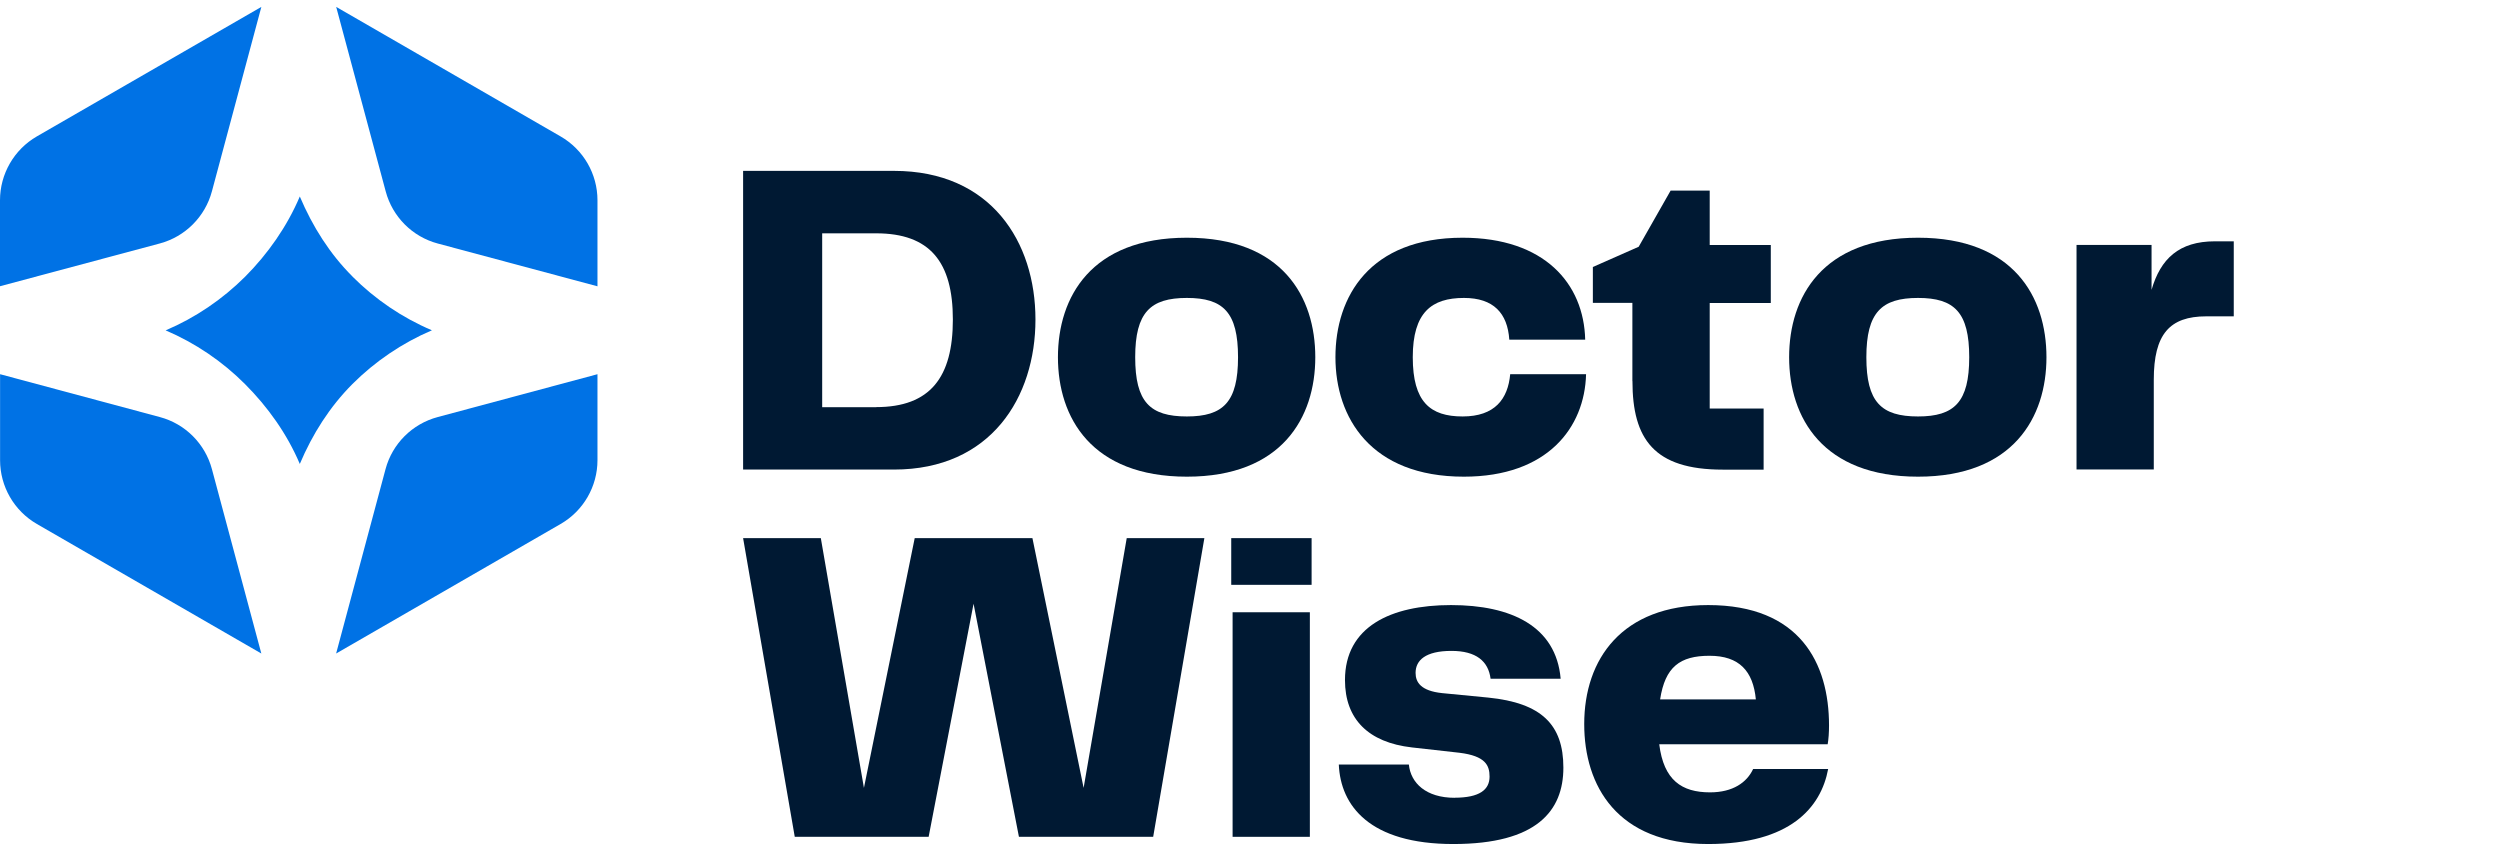 <svg width="103" height="35" viewBox="0 0 103 35" fill="none" xmlns="http://www.w3.org/2000/svg">
<path d="M24.616 15.417V18.959C24.616 20.043 24.036 21.048 23.097 21.588L13.848 26.925L15.884 19.328C16.164 18.28 16.985 17.463 18.033 17.183L24.616 15.417Z" fill="#0072E5"/>
<path d="M24.616 8.254V11.796L18.036 10.033C16.988 9.753 16.171 8.933 15.891 7.885L13.851 0.284L23.097 5.621C24.039 6.165 24.616 7.167 24.616 8.251V8.254Z" fill="#0072E5"/>
<path d="M14.524 11.397C15.456 12.329 16.56 13.084 17.795 13.608C16.563 14.135 15.453 14.89 14.52 15.822C13.588 16.758 12.876 17.876 12.352 19.115C11.828 17.876 11.028 16.758 10.092 15.822C9.156 14.886 8.056 14.138 6.824 13.611C8.056 13.087 9.163 12.333 10.099 11.4C11.031 10.465 11.828 9.333 12.352 8.095C12.876 9.333 13.591 10.465 14.527 11.397H14.524Z" fill="#0072E5"/>
<path d="M10.768 0.284L8.731 7.882C8.451 8.929 7.631 9.75 6.586 10.03L0 11.793V8.251C0 7.167 0.58 6.162 1.516 5.621L10.768 0.284Z" fill="#0072E5"/>
<path d="M10.767 26.925L1.519 21.588C0.58 21.044 0.003 20.043 0.003 18.959V15.417L6.586 17.183C7.634 17.463 8.451 18.283 8.731 19.328L10.767 26.925Z" fill="#0072E5"/>
<path d="M30.616 7.04H36.833C40.83 7.04 42.661 9.966 42.661 13.165C42.661 16.364 40.83 19.346 36.833 19.346H30.616V7.04ZM36.095 16.773C38.335 16.773 39.258 15.534 39.258 13.165C39.258 10.796 38.316 9.613 36.095 9.613H33.874V16.776H36.095V16.773Z" fill="#001933"/>
<path d="M43.587 14.717C43.587 12.236 44.958 9.794 48.899 9.794C52.839 9.794 54.19 12.236 54.19 14.717C54.19 17.198 52.819 19.639 48.899 19.639C44.978 19.639 43.587 17.214 43.587 14.717ZM48.899 17.158C50.398 17.158 51.007 16.565 51.007 14.717C51.007 12.868 50.398 12.275 48.899 12.275C47.399 12.275 46.77 12.868 46.77 14.717C46.77 16.565 47.38 17.158 48.899 17.158Z" fill="#001933"/>
<path d="M60.259 9.794C63.627 9.794 65.257 11.682 65.31 13.995H62.183C62.111 12.905 61.534 12.275 60.315 12.275C58.984 12.275 58.206 12.868 58.206 14.717C58.206 16.565 58.928 17.158 60.259 17.158C61.59 17.158 62.127 16.436 62.22 15.418H65.346C65.29 17.619 63.755 19.639 60.312 19.639C56.48 19.639 55.02 17.214 55.02 14.717C55.02 12.219 56.427 9.794 60.259 9.794Z" fill="#001933"/>
<path d="M67.254 15.698V12.479H65.626V11L67.514 10.166L68.829 7.854H70.44V10.094H72.957V12.483H70.44V16.832H72.661V19.349H70.977C68.147 19.349 67.257 18.09 67.257 15.702L67.254 15.698Z" fill="#001933"/>
<path d="M73.712 14.717C73.712 12.236 75.082 9.794 79.023 9.794C82.964 9.794 84.314 12.236 84.314 14.717C84.314 17.198 82.944 19.639 79.023 19.639C75.102 19.639 73.712 17.214 73.712 14.717ZM79.023 17.158C80.522 17.158 81.132 16.565 81.132 14.717C81.132 12.868 80.522 12.275 79.023 12.275C77.524 12.275 76.894 12.868 76.894 14.717C76.894 16.565 77.504 17.158 79.023 17.158Z" fill="#001933"/>
<path d="M85.553 10.091H88.644V11.942C89.013 10.664 89.774 9.942 91.254 9.942H92.031V13.033H90.901C89.382 13.033 88.736 13.774 88.736 15.643V19.343H85.553V10.091Z" fill="#001933"/>
<path d="M46.418 22.171H49.62L47.511 34.477H41.98L40.111 24.873L38.26 34.477H32.744L30.616 22.171H33.818L35.594 32.461L37.686 22.171H42.536L44.645 32.461L46.421 22.171H46.418Z" fill="#001933"/>
<path d="M50.727 22.171H54.038V24.095H50.727V22.171ZM50.783 25.225H53.966V34.477H50.783V25.225Z" fill="#001933"/>
<path d="M59.926 32.866C60.964 32.866 61.37 32.533 61.37 31.996C61.37 31.535 61.202 31.146 60.131 31.014L58.17 30.794C56.375 30.589 55.413 29.627 55.413 28.019C55.413 25.819 57.3 24.929 59.781 24.929C62.262 24.929 64.111 25.799 64.299 27.963H61.412C61.32 27.242 60.819 26.817 59.801 26.817C58.727 26.817 58.322 27.206 58.322 27.723C58.322 28.112 58.543 28.464 59.412 28.556L61.32 28.741C63.505 28.962 64.411 29.851 64.411 31.627C64.411 33.403 63.32 34.774 59.877 34.774C56.434 34.774 55.231 33.202 55.159 31.499H58.045C58.121 32.257 58.747 32.869 59.933 32.869L59.926 32.866Z" fill="#001933"/>
<path d="M65.27 29.832C65.27 27.15 66.826 24.929 70.377 24.929C74.153 24.929 75.356 27.318 75.356 29.888C75.356 30.184 75.336 30.461 75.3 30.665H68.361C68.545 32.145 69.287 32.645 70.453 32.645C71.395 32.645 71.972 32.237 72.229 31.683H75.32C75.023 33.275 73.748 34.774 70.377 34.774C66.621 34.774 65.27 32.369 65.27 29.832ZM72.341 28.814C72.229 27.647 71.656 27.018 70.433 27.018C69.211 27.018 68.602 27.479 68.397 28.814H72.338H72.341Z" fill="#001933"/>
</svg>
